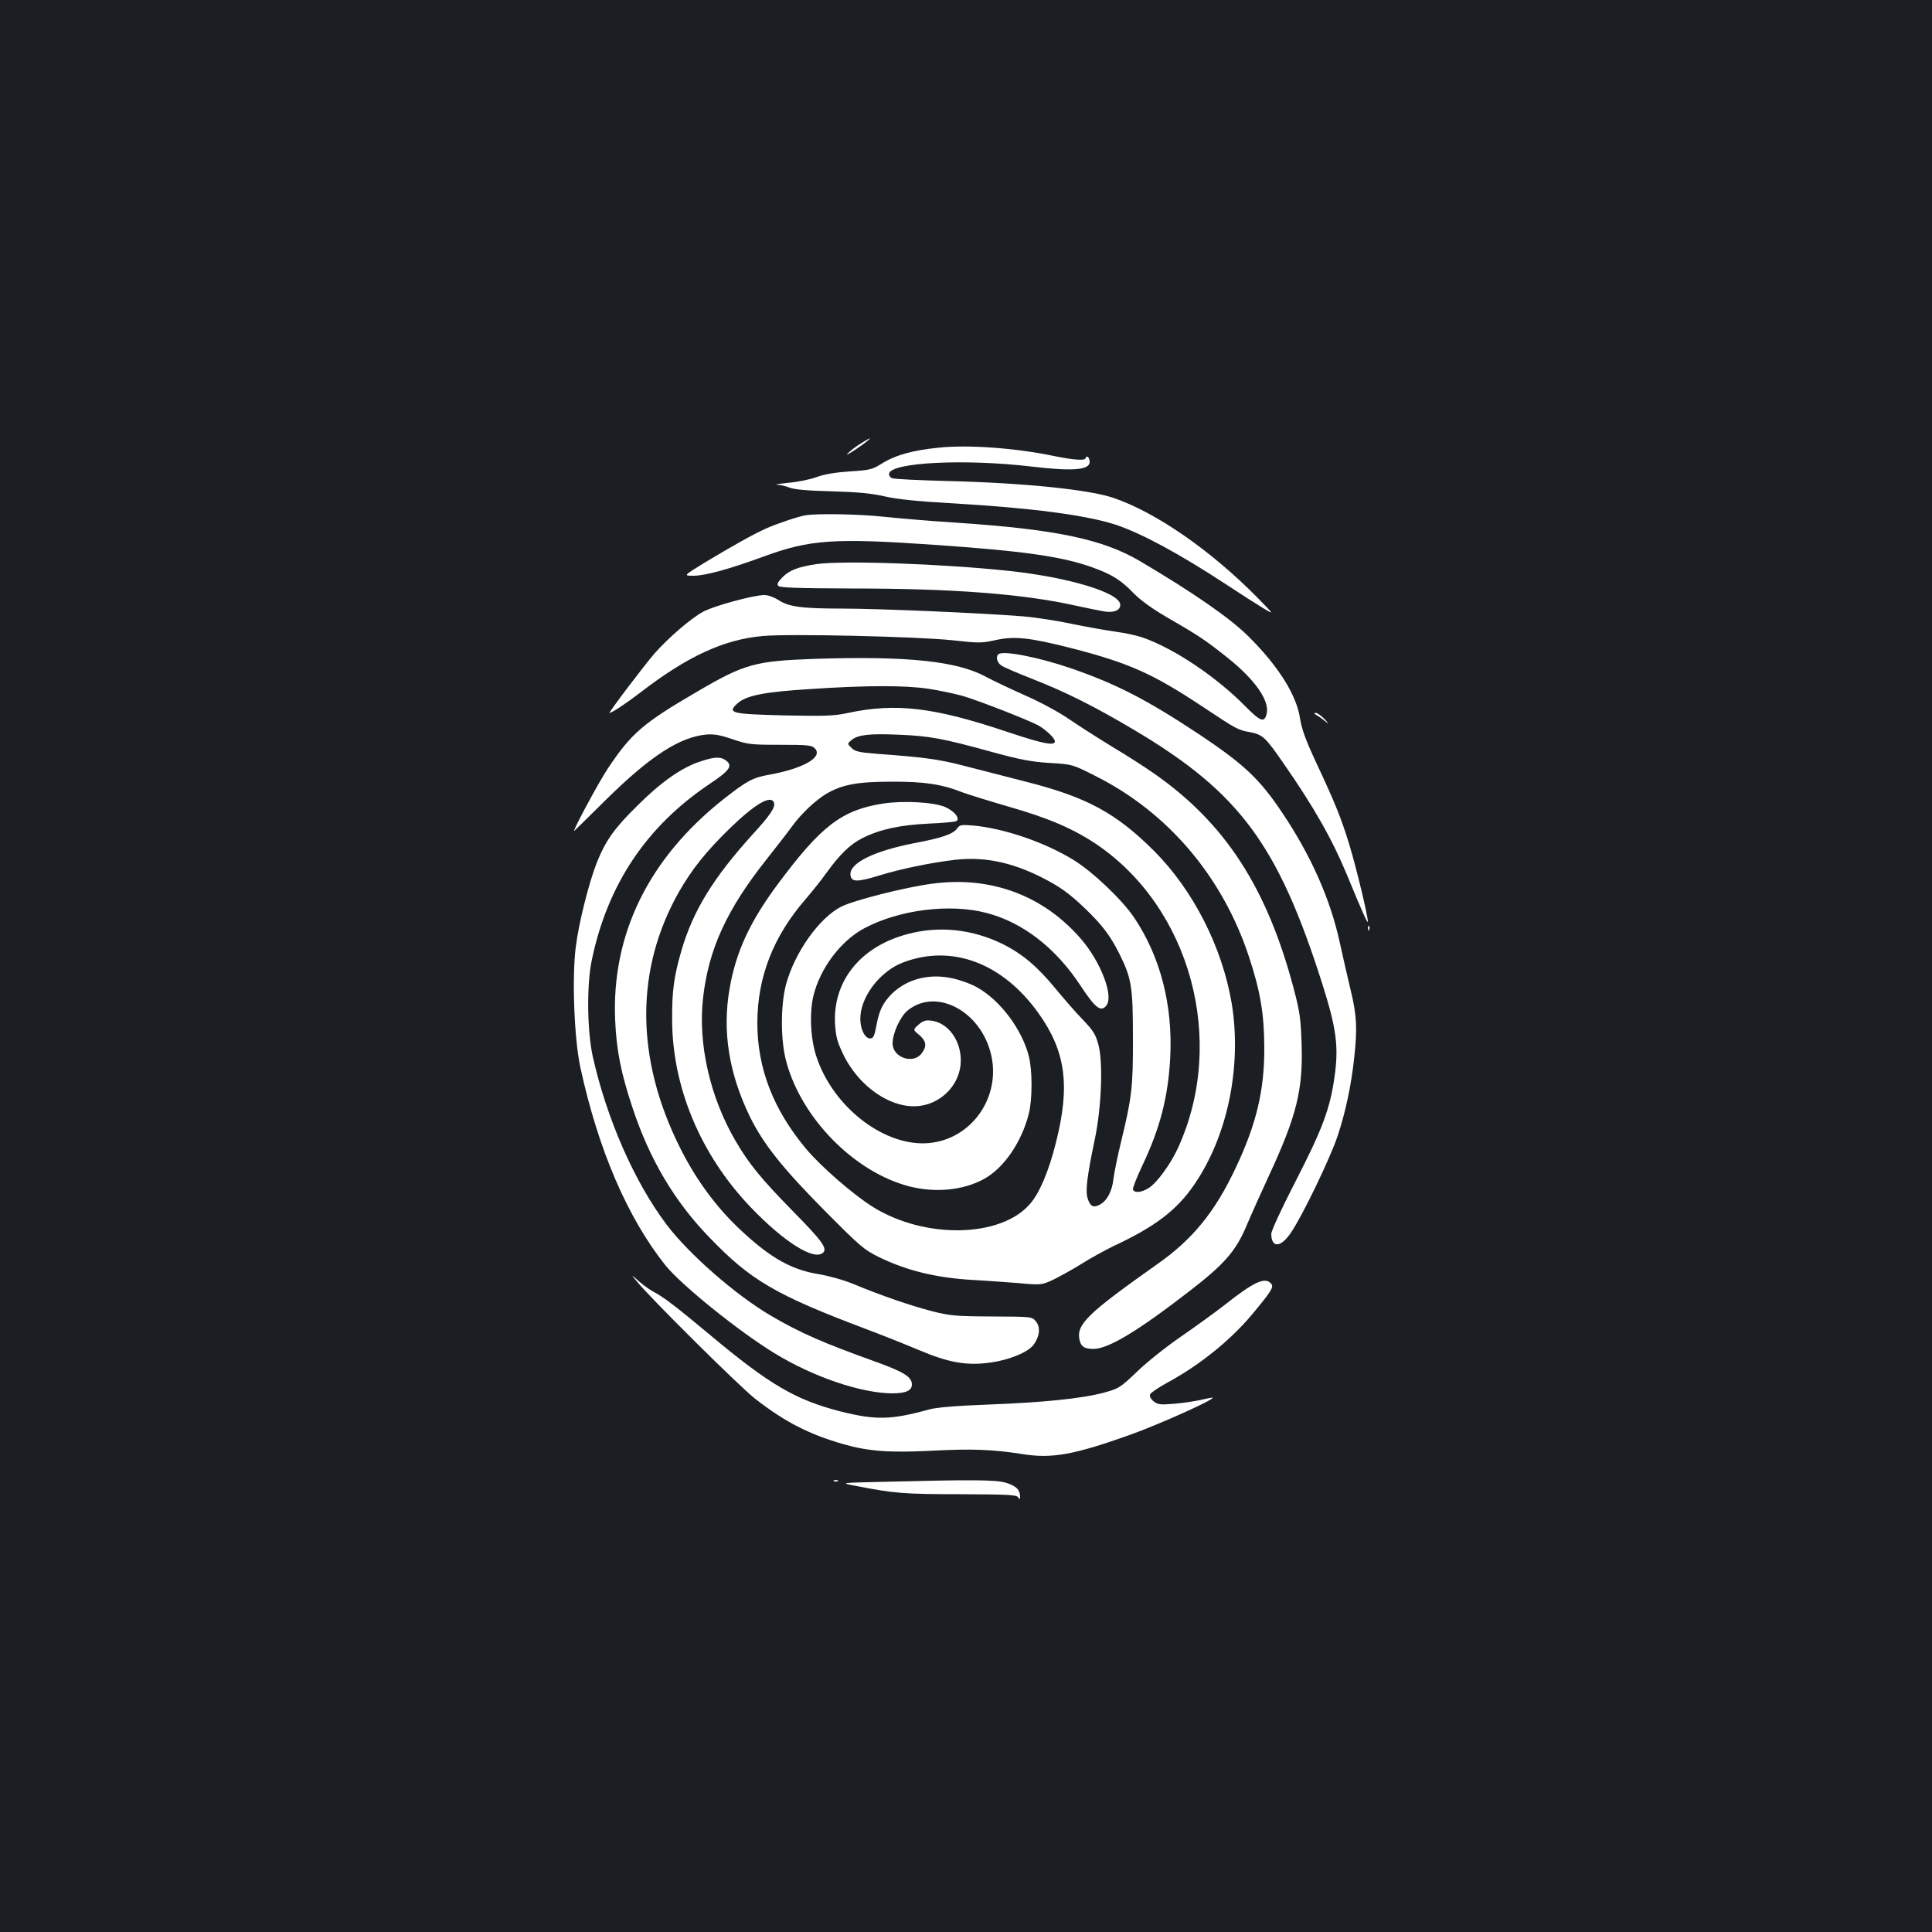 <?xml version="1.0" standalone="no"?>
<!DOCTYPE svg PUBLIC "-//W3C//DTD SVG 20010904//EN"
 "http://www.w3.org/TR/2001/REC-SVG-20010904/DTD/svg10.dtd">
<svg version="1.0" xmlns="http://www.w3.org/2000/svg"
 width="1000pt" height="1000pt" viewBox="0 0 1000 1000"
 preserveAspectRatio="xMidYMid meet">
<rect width="100%" height="100%" fill="#1b1f23"/>
<g transform="translate(0,1000) scale(0.1,-0.1)"
fill="#ffffff" stroke="none">
<path d="M4450 7701 c-25 -15 -54 -39 -65 -51 -15 -17 91 53 114 76 11 11 -8
1 -49 -25z"/>
<path d="M4860 7683 c-139 -14 -225 -38 -300 -85 -45 -28 -61 -32 -162 -38
-74 -5 -134 -15 -173 -30 -33 -12 -98 -25 -145 -29 -47 -5 -73 -9 -58 -10 15
0 45 -7 65 -15 26 -10 96 -16 218 -19 135 -4 203 -10 273 -26 65 -15 169 -26
350 -36 412 -24 693 -61 847 -111 132 -44 326 -148 570 -308 77 -51 165 -107
195 -125 55 -33 55 -33 -25 49 -244 249 -532 449 -755 524 -127 42 -455 76
-845 86 -154 4 -288 10 -298 15 -10 4 -17 15 -15 24 11 58 393 77 739 36 211
-25 299 -18 299 24 0 11 -4 23 -10 26 -5 3 -10 1 -10 -4 0 -17 -57 -13 -166 9
-197 41 -442 59 -594 43z"/>
<path d="M4170 7333 c-37 -6 -148 -43 -206 -69 -63 -28 -177 -92 -318 -177
-109 -67 -109 -67 -57 -67 62 0 185 34 368 101 234 86 363 95 879 59 461 -32
660 -60 816 -116 101 -36 149 -65 215 -134 40 -40 97 -81 183 -131 158 -91
193 -115 307 -206 141 -113 216 -222 199 -288 -12 -48 -32 -40 -113 42 -149
151 -370 299 -531 354 -29 10 -90 23 -135 29 -45 6 -146 24 -225 40 -79 17
-196 35 -260 40 -210 17 -743 40 -933 40 -209 0 -277 9 -331 45 -22 14 -52 25
-72 25 -55 0 -261 -56 -316 -86 -65 -35 -179 -134 -251 -215 -55 -63 -241
-309 -234 -309 12 0 90 52 160 106 243 187 431 274 633 292 137 13 805 -3 982
-22 134 -15 150 -15 219 0 101 23 180 14 393 -40 300 -77 423 -132 677 -300
187 -124 187 -124 253 -136 64 -13 78 -26 170 -159 159 -228 255 -398 331
-582 81 -197 107 -253 107 -239 0 31 -60 280 -95 395 -42 139 -76 222 -174
431 -53 114 -73 169 -82 225 -18 121 -111 270 -267 425 -94 94 -289 229 -564
391 -192 113 -439 164 -953 198 -126 8 -292 22 -367 30 -126 14 -348 18 -408
8z"/>
<path d="M4225 7080 c-93 -14 -138 -31 -173 -66 -27 -27 -32 -38 -23 -47 9 -9
108 -12 379 -13 525 0 889 -28 1161 -89 58 -13 125 -26 148 -30 52 -8 85 8 81
38 -9 61 -268 139 -575 172 -348 37 -862 55 -998 35z"/>
<path d="M5167 6613 c-14 -13 -6 -42 15 -57 12 -9 87 -41 166 -72 171 -67 322
-143 527 -265 541 -322 741 -592 970 -1314 73 -231 85 -324 62 -482 -23 -162
-62 -267 -202 -539 -73 -142 -125 -255 -125 -271 1 -74 50 -71 102 7 60 88
205 389 242 502 40 119 70 261 85 400 17 154 14 222 -18 353 -16 66 -41 176
-56 245 -48 222 -147 448 -298 673 -117 175 -197 250 -427 404 -275 182 -432
263 -670 345 -171 58 -352 93 -373 71z"/>
<path d="M4225 6590 c-317 -11 -369 -25 -615 -169 -280 -163 -341 -215 -462
-396 -50 -74 -193 -342 -175 -325 4 3 79 77 169 166 225 221 376 319 514 332
40 3 71 -2 135 -24 79 -27 94 -29 246 -29 142 0 164 -2 180 -18 46 -45 -58
-105 -236 -137 -85 -15 -116 -32 -238 -128 -386 -306 -578 -698 -559 -1142 7
-159 30 -274 91 -457 88 -265 217 -482 395 -666 215 -224 343 -299 815 -477
77 -29 198 -77 269 -107 158 -67 251 -83 376 -65 98 14 193 54 221 93 31 43
35 90 11 119 -20 25 -20 25 -229 26 -188 1 -218 4 -308 27 -109 28 -269 83
-408 141 -51 21 -126 42 -180 51 -141 23 -249 84 -401 226 -127 118 -234 263
-317 430 -231 462 -232 923 -4 1324 66 115 139 207 262 327 131 127 213 175
229 134 9 -23 -19 -65 -107 -161 -207 -228 -313 -400 -373 -609 -37 -128 -48
-204 -47 -352 0 -350 147 -701 405 -971 176 -184 332 -281 377 -236 22 22 -7
62 -161 218 -162 166 -223 240 -293 360 -132 226 -195 502 -168 740 29 253
122 457 331 720 52 66 112 143 132 171 47 64 120 133 178 167 80 46 158 61
335 61 168 1 261 -13 369 -56 27 -10 133 -43 236 -73 207 -59 336 -115 454
-194 488 -330 675 -1017 425 -1569 -38 -85 -111 -185 -153 -211 -38 -24 -74
-27 -82 -8 -2 7 20 64 50 127 91 192 132 352 143 555 14 271 -50 522 -187 726
-62 92 -212 235 -312 297 -147 91 -358 164 -520 179 -61 5 -71 4 -83 -14 -21
-30 -78 -50 -222 -77 -211 -41 -338 -104 -331 -165 4 -37 34 -38 151 -2 110
34 266 66 393 81 147 16 286 -12 439 -88 98 -49 149 -85 233 -166 88 -85 128
-138 175 -231 64 -128 71 -172 71 -435 1 -257 -6 -311 -60 -534 -19 -77 -37
-167 -41 -199 -7 -64 -34 -114 -72 -133 -32 -17 -48 -8 -61 32 -13 38 -4 113
37 309 34 162 43 392 19 485 -15 56 -25 73 -84 135 -37 38 -98 109 -137 156
-96 117 -174 183 -280 235 -155 75 -326 93 -488 49 -242 -64 -385 -241 -375
-461 4 -67 10 -93 41 -158 82 -173 254 -289 399 -270 118 16 210 117 211 233
1 106 -65 196 -151 208 -31 4 -44 0 -68 -21 -29 -26 -29 -26 4 -53 37 -32 41
-59 11 -97 -44 -56 -149 -19 -149 53 0 53 39 138 77 170 147 121 380 -1 433
-228 51 -218 -98 -434 -317 -457 -229 -24 -499 181 -587 446 -31 93 -37 224
-16 315 35 144 143 287 265 351 181 96 442 128 630 79 189 -49 359 -181 488
-377 76 -116 106 -139 134 -102 38 49 -29 224 -130 342 -195 227 -468 329
-772 288 -139 -18 -406 -86 -471 -119 -114 -58 -241 -237 -286 -404 -28 -108
-28 -287 1 -395 78 -296 354 -576 639 -649 135 -34 277 -20 384 38 103 56 195
189 233 338 19 76 19 224 0 299 -36 139 -147 287 -265 354 -30 18 -88 39 -129
48 -121 27 -237 -3 -316 -81 -46 -47 -64 -84 -79 -164 -10 -54 -16 -66 -32
-66 -31 0 -56 60 -50 121 10 109 109 231 222 273 252 95 514 -4 699 -263 141
-197 165 -375 91 -668 -37 -149 -86 -265 -136 -321 -152 -174 -544 -181 -812
-14 -101 63 -270 210 -346 301 -169 202 -252 416 -252 651 0 236 82 448 249
640 33 39 82 99 107 135 72 99 123 149 188 182 89 45 194 68 343 75 72 3 137
9 143 13 21 13 -9 51 -58 73 -59 25 -214 34 -320 18 -214 -33 -321 -115 -543
-413 -147 -197 -220 -354 -253 -547 -38 -220 -3 -436 104 -658 71 -145 170
-269 392 -493 180 -181 199 -198 278 -237 144 -70 296 -107 485 -118 61 -3
165 -11 233 -16 122 -11 122 -11 185 18 34 17 100 53 146 82 46 29 122 71 168
93 212 99 323 184 412 313 175 252 250 616 196 943 -49 289 -198 583 -400 786
-197 197 -349 280 -665 360 -118 30 -269 69 -335 86 -117 30 -198 41 -433 58
-97 8 -116 12 -135 31 -22 22 -22 22 1 41 32 27 95 34 246 27 156 -6 230 -20
476 -88 150 -41 207 -52 303 -58 118 -7 118 -7 240 -69 373 -188 654 -519 791
-932 59 -179 79 -294 80 -470 1 -222 -40 -397 -149 -627 -107 -227 -223 -369
-406 -497 -358 -253 -417 -310 -402 -388 7 -38 26 -50 74 -50 77 1 231 94 498
301 179 138 239 207 294 339 25 59 77 175 116 259 142 306 176 443 168 678 -4
131 -9 167 -40 285 -138 524 -355 859 -723 1116 -44 31 -142 94 -219 140 -77
47 -178 112 -225 144 -49 34 -145 86 -225 121 -76 34 -167 77 -200 95 -149 82
-407 109 -880 94z m580 -155 c54 -8 133 -25 174 -36 82 -23 360 -132 401 -157
39 -24 80 -64 80 -79 0 -25 -61 -13 -241 47 -383 129 -580 153 -829 100 -73
-16 -118 -17 -328 -13 -278 7 -300 12 -245 62 44 41 138 60 384 75 286 19 485
19 604 1z"/>
<path d="M6815 6298 c11 -6 31 -20 45 -32 20 -16 19 -14 -4 12 -17 17 -37 32
-45 32 -12 -1 -11 -3 4 -12z"/>
<path d="M3620 6057 c-95 -32 -201 -107 -321 -227 -121 -119 -164 -181 -210
-295 -41 -104 -94 -314 -109 -438 -20 -159 -8 -474 24 -622 92 -425 244 -778
440 -1024 83 -103 382 -344 566 -456 200 -122 444 -205 606 -207 72 0 104 14
104 46 0 39 -42 65 -186 117 -278 100 -390 149 -544 239 -181 106 -425 319
-541 473 -166 221 -309 547 -381 869 -29 134 -32 368 -5 498 81 390 282 692
608 911 105 70 122 94 89 121 -29 23 -61 22 -140 -5z"/>
<path d="M7081 5194 c0 -11 3 -14 6 -6 3 7 2 16 -1 19 -3 4 -6 -2 -5 -13z"/>
<path d="M3294 3370 c69 -86 539 -552 616 -611 153 -119 276 -182 452 -233
132 -38 239 -46 460 -35 206 11 315 7 468 -17 154 -25 266 -5 561 100 152 55
436 182 426 192 -1 1 -29 -4 -62 -12 -33 -7 -96 -17 -140 -20 -70 -6 -83 -4
-104 13 -15 12 -22 26 -18 36 3 8 44 36 92 62 167 91 325 219 437 353 98 118
112 140 98 157 -31 38 -88 12 -246 -113 -49 -38 -150 -111 -224 -162 -74 -51
-176 -132 -225 -180 -87 -83 -94 -87 -170 -108 -115 -31 -313 -51 -600 -62
-166 -6 -268 -15 -305 -25 -198 -55 -277 -56 -458 -11 -234 60 -369 139 -674
394 -182 152 -245 200 -296 226 -18 10 -52 34 -75 54 -42 37 -42 37 -13 2z"/>
<path d="M4318 2333 c7 -3 16 -2 19 1 4 3 -2 6 -13 5 -11 0 -14 -3 -6 -6z"/>
<path d="M4565 2330 c-220 -5 -220 -5 -130 -22 191 -37 244 -42 533 -42 249
-1 294 -3 302 -16 8 -13 10 -12 10 3 0 36 -21 56 -72 72 -54 16 -165 17 -643
5z"/>
</g>
</svg>
